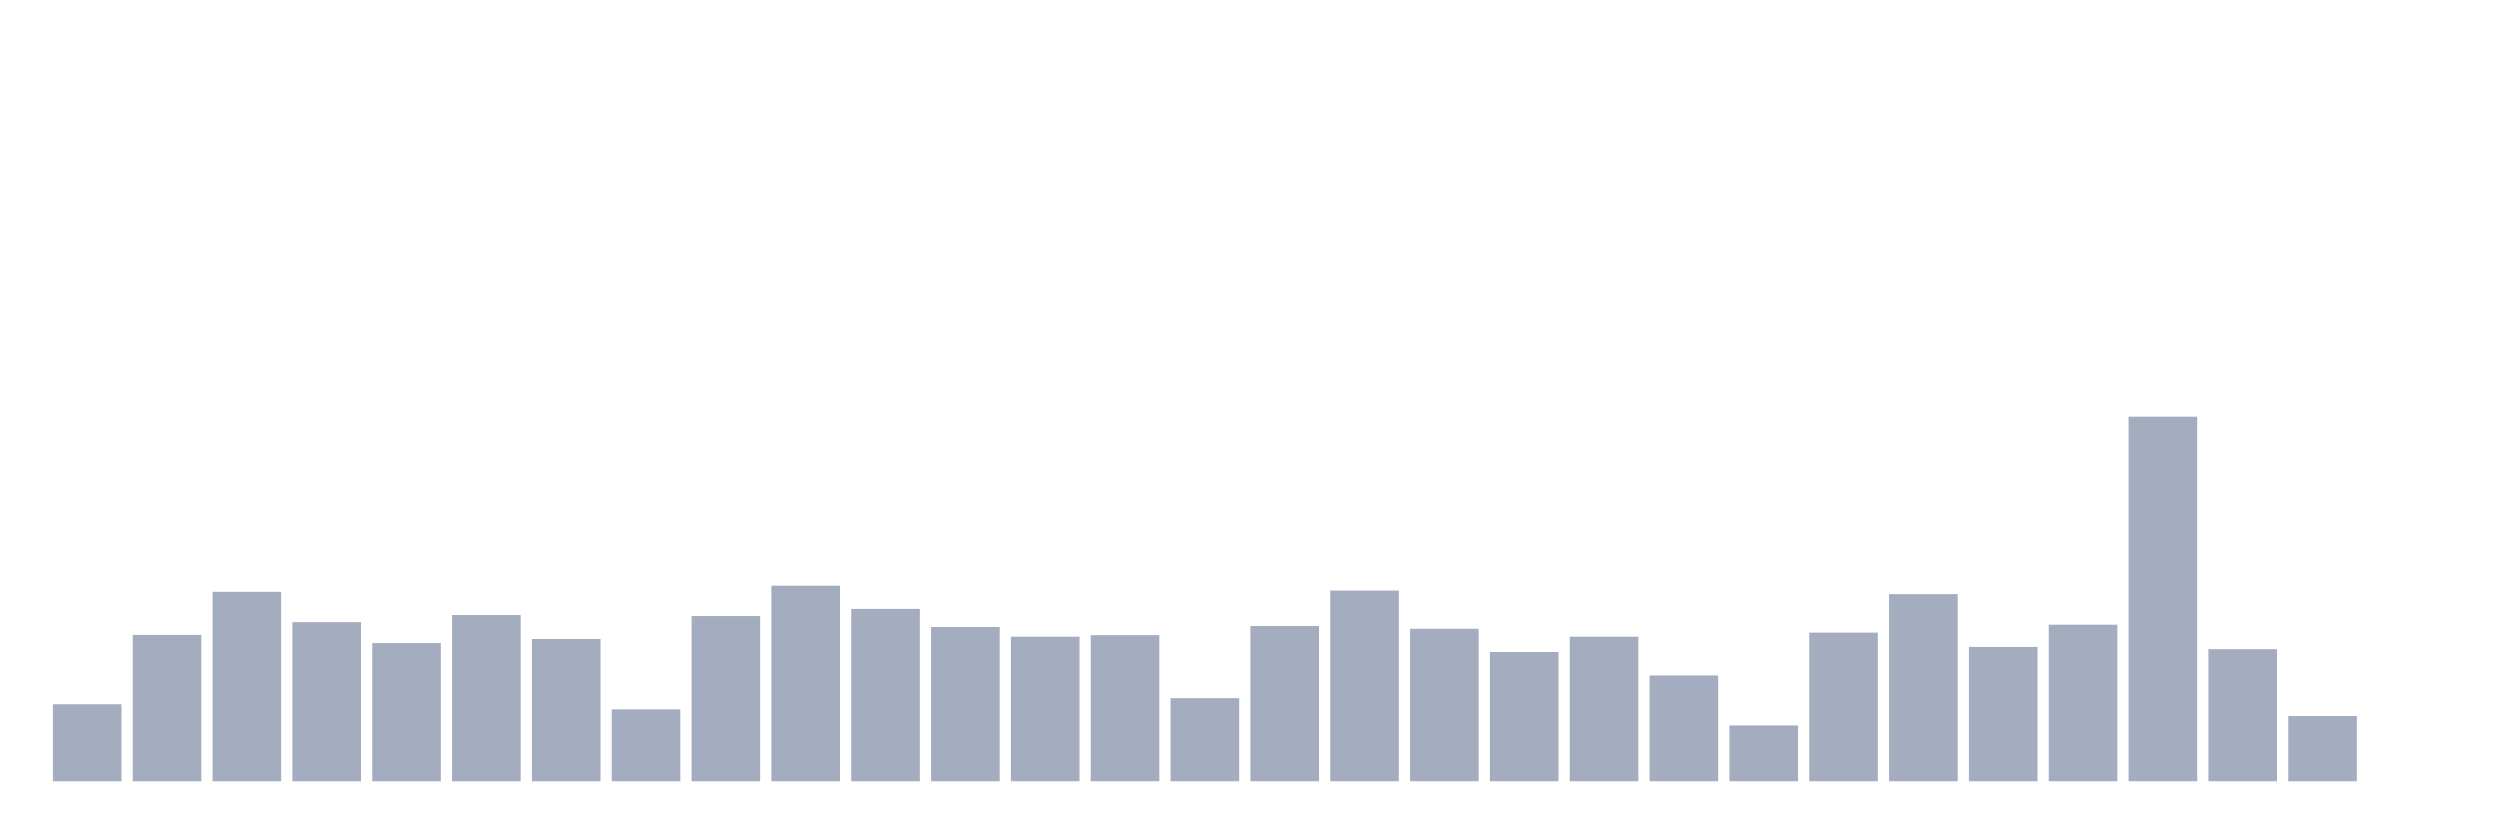 <svg xmlns="http://www.w3.org/2000/svg" viewBox="0 0 480 160"><g transform="translate(10,10)"><rect class="bar" x="0.153" width="13.175" y="125.217" height="14.783" fill="rgb(164,173,192)"></rect><rect class="bar" x="15.482" width="13.175" y="111.902" height="28.098" fill="rgb(164,173,192)"></rect><rect class="bar" x="30.81" width="13.175" y="103.629" height="36.371" fill="rgb(164,173,192)"></rect><rect class="bar" x="46.138" width="13.175" y="109.455" height="30.545" fill="rgb(164,173,192)"></rect><rect class="bar" x="61.466" width="13.175" y="113.469" height="26.531" fill="rgb(164,173,192)"></rect><rect class="bar" x="76.794" width="13.175" y="108.084" height="31.916" fill="rgb(164,173,192)"></rect><rect class="bar" x="92.123" width="13.175" y="112.685" height="27.315" fill="rgb(164,173,192)"></rect><rect class="bar" x="107.451" width="13.175" y="126.196" height="13.804" fill="rgb(164,173,192)"></rect><rect class="bar" x="122.779" width="13.175" y="108.28" height="31.72" fill="rgb(164,173,192)"></rect><rect class="bar" x="138.107" width="13.175" y="102.455" height="37.545" fill="rgb(164,173,192)"></rect><rect class="bar" x="153.436" width="13.175" y="106.909" height="33.091" fill="rgb(164,173,192)"></rect><rect class="bar" x="168.764" width="13.175" y="110.385" height="29.615" fill="rgb(164,173,192)"></rect><rect class="bar" x="184.092" width="13.175" y="112.245" height="27.755" fill="rgb(164,173,192)"></rect><rect class="bar" x="199.42" width="13.175" y="111.951" height="28.049" fill="rgb(164,173,192)"></rect><rect class="bar" x="214.748" width="13.175" y="124.042" height="15.958" fill="rgb(164,173,192)"></rect><rect class="bar" x="230.077" width="13.175" y="110.189" height="29.811" fill="rgb(164,173,192)"></rect><rect class="bar" x="245.405" width="13.175" y="103.385" height="36.615" fill="rgb(164,173,192)"></rect><rect class="bar" x="260.733" width="13.175" y="110.727" height="29.273" fill="rgb(164,173,192)"></rect><rect class="bar" x="276.061" width="13.175" y="115.182" height="24.818" fill="rgb(164,173,192)"></rect><rect class="bar" x="291.39" width="13.175" y="112.245" height="27.755" fill="rgb(164,173,192)"></rect><rect class="bar" x="306.718" width="13.175" y="119.685" height="20.315" fill="rgb(164,173,192)"></rect><rect class="bar" x="322.046" width="13.175" y="129.28" height="10.72" fill="rgb(164,173,192)"></rect><rect class="bar" x="337.374" width="13.175" y="111.462" height="28.538" fill="rgb(164,173,192)"></rect><rect class="bar" x="352.702" width="13.175" y="104.07" height="35.93" fill="rgb(164,173,192)"></rect><rect class="bar" x="368.031" width="13.175" y="114.203" height="25.797" fill="rgb(164,173,192)"></rect><rect class="bar" x="383.359" width="13.175" y="109.944" height="30.056" fill="rgb(164,173,192)"></rect><rect class="bar" x="398.687" width="13.175" y="70" height="70" fill="rgb(164,173,192)"></rect><rect class="bar" x="414.015" width="13.175" y="114.643" height="25.357" fill="rgb(164,173,192)"></rect><rect class="bar" x="429.344" width="13.175" y="127.469" height="12.531" fill="rgb(164,173,192)"></rect><rect class="bar" x="444.672" width="13.175" y="140" height="0" fill="rgb(164,173,192)"></rect></g></svg>